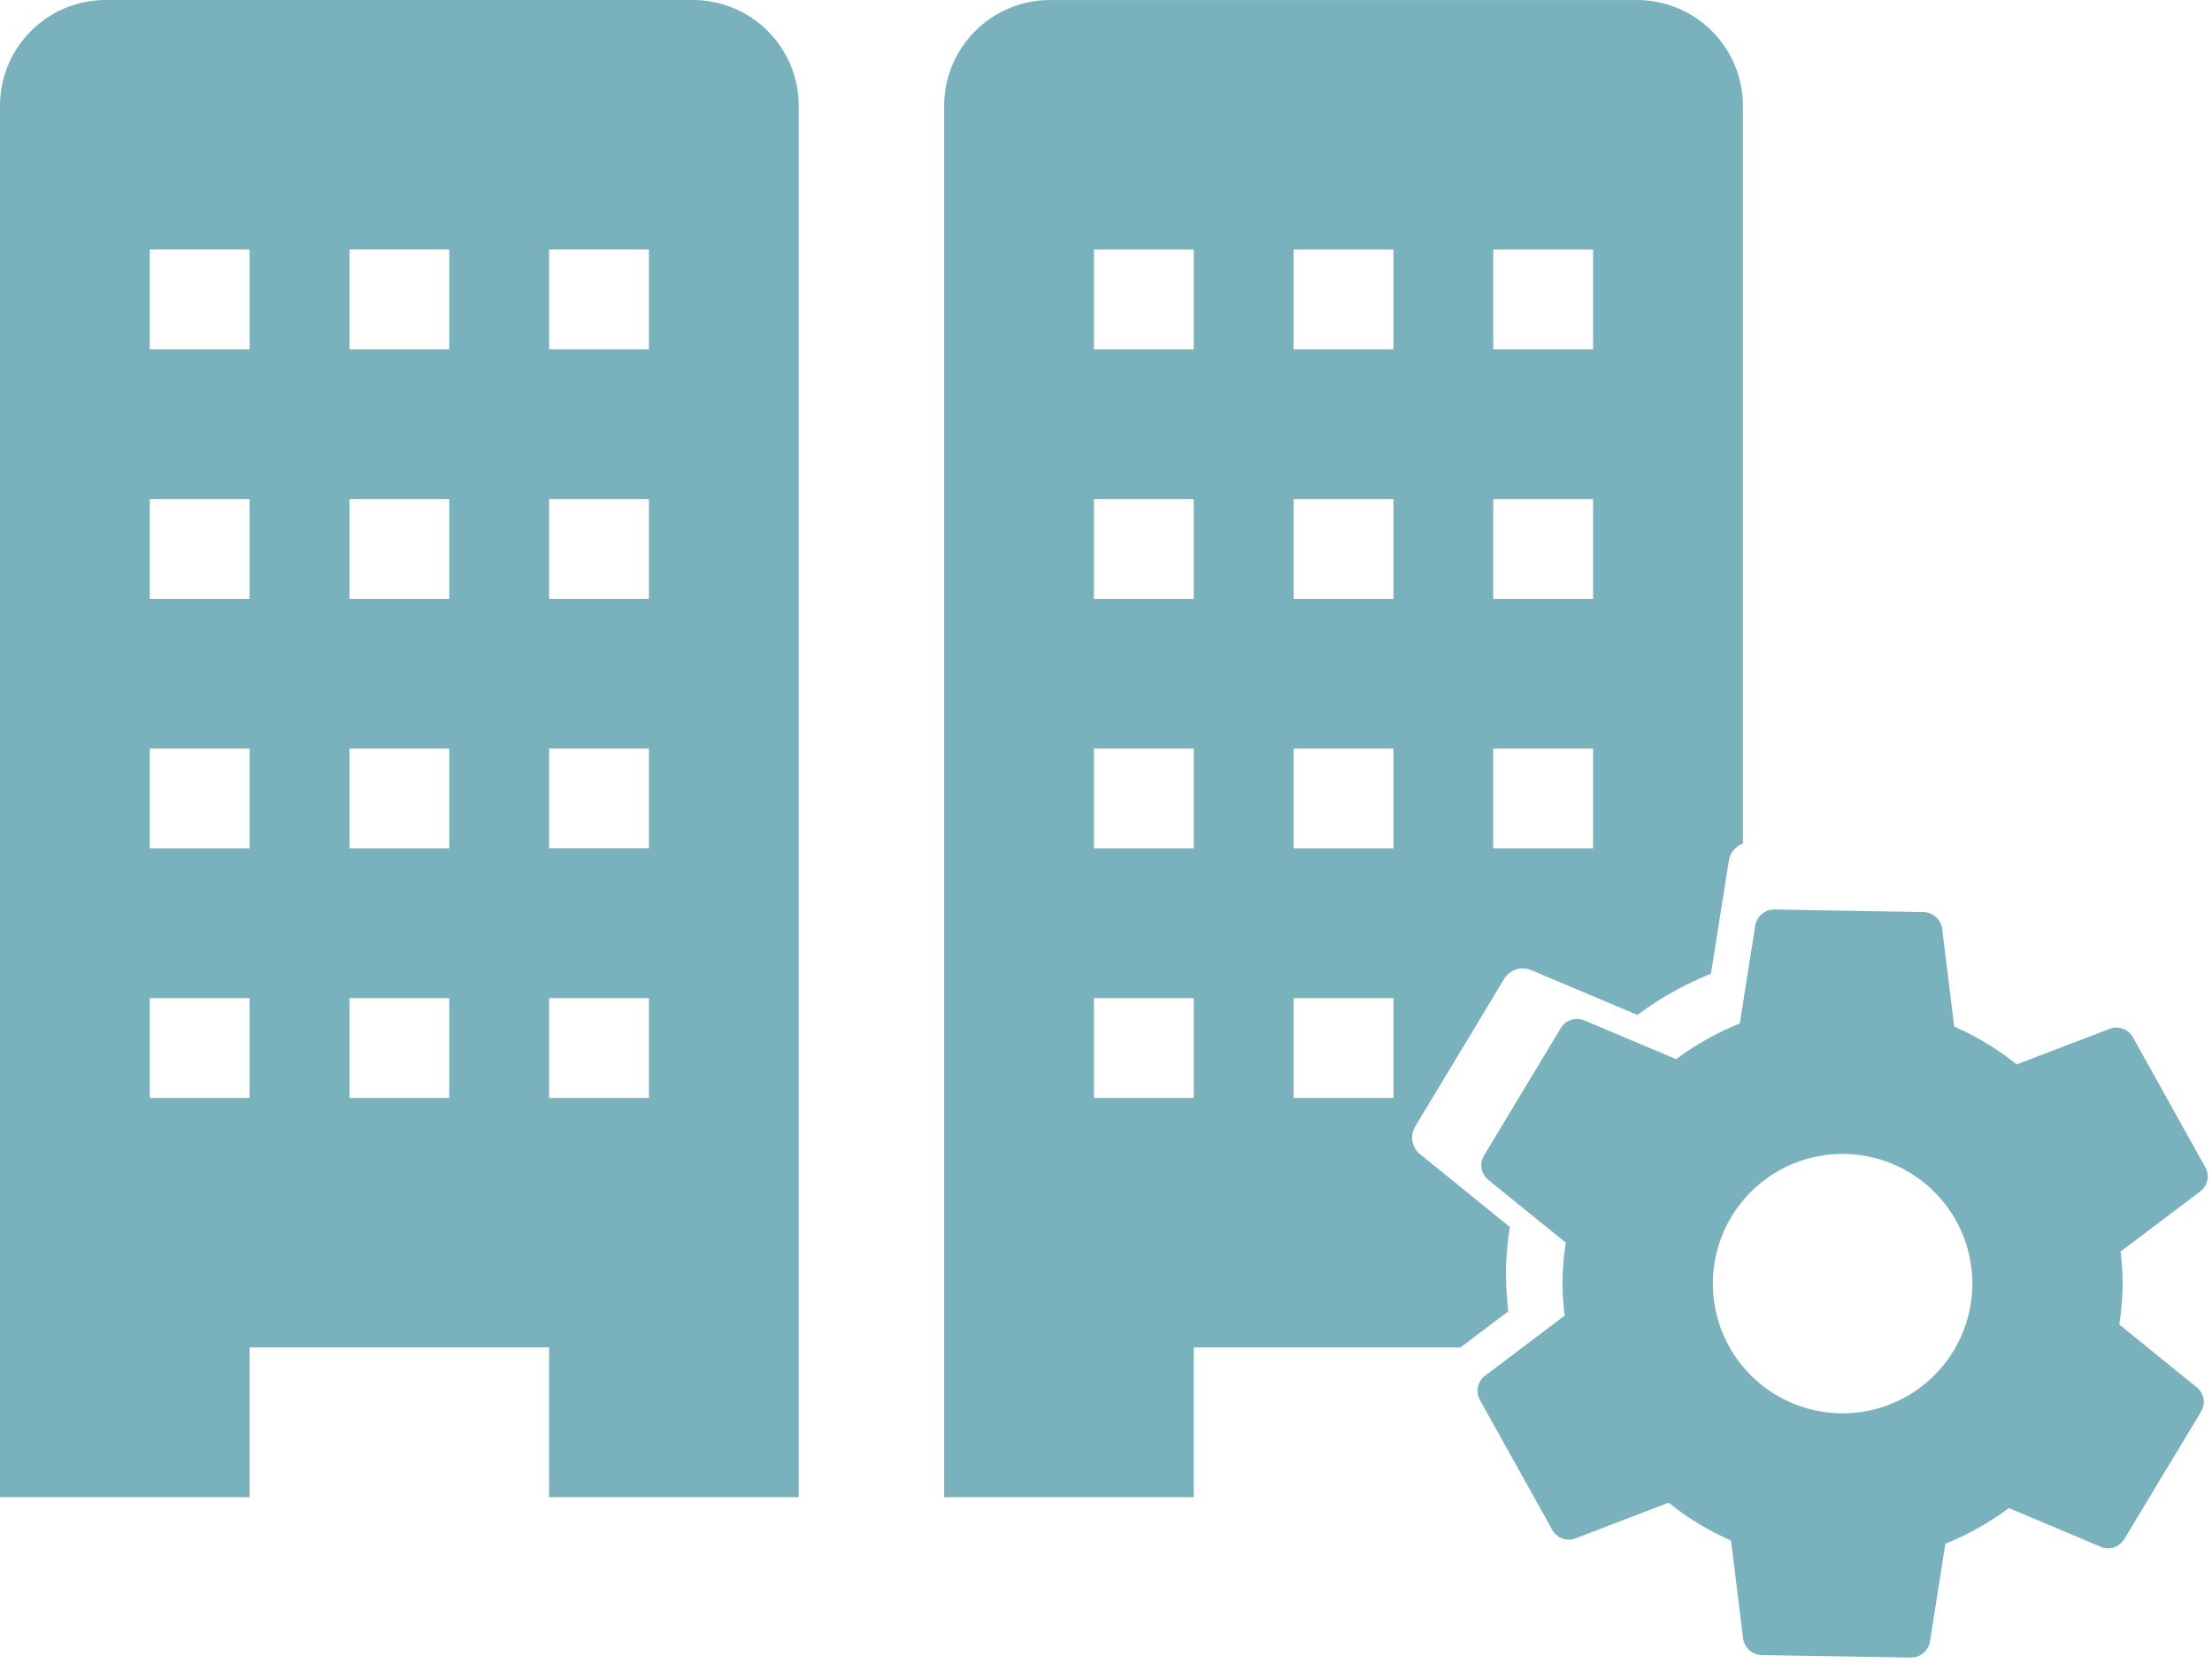<svg xmlns="http://www.w3.org/2000/svg" width="96.996" height="72.932" viewBox="0 0 96.996 72.932">
  <g id="Manage_Paritair_comite" data-name="Manage Paritair comite" transform="translate(-4 -3)">
    <path id="Path_31550" data-name="Path 31550" d="M34.382,3H8.641A4.641,4.641,0,0,0,4,7.641V68.668H14.945V62.1H28.078v6.567H39.023V7.641A4.641,4.641,0,0,0,34.382,3ZM14.945,51.157H10.567V46.779h4.378Zm0-10.945H10.567V35.834h4.378Zm0-10.945H10.567V24.889h4.378Zm0-10.945H10.567V13.945h4.378ZM23.7,51.157H19.323V46.779H23.7Zm0-10.945H19.323V35.834H23.7Zm0-10.945H19.323V24.889H23.7Zm0-10.945H19.323V13.945H23.7Zm8.756,32.834H28.078V46.779h4.378Zm0-10.945H28.078V35.834h4.378Zm0-10.945H28.078V24.889h4.378Zm0-10.945H28.078V13.945h4.378Z" transform="translate(0)" fill="#79b1bd"/>
    <path id="Subtraction_112" data-name="Subtraction 112" d="M13854.944-3511.664H13844v-61.026a4.646,4.646,0,0,1,4.641-4.64h25.743a4.646,4.646,0,0,1,4.641,4.64v32.354a.981.981,0,0,0-.614.73l-.788,4.982a14.516,14.516,0,0,0-3.224,1.807l-4.672-1.971a.957.957,0,0,0-.356-.069.95.95,0,0,0-.812.453l-3.9,6.472a.948.948,0,0,0,.2,1.218l3.946,3.2a13.542,13.542,0,0,0-.168,1.832,15.309,15.309,0,0,0,.1,1.866l-2.1,1.584h-11.693v6.565Zm4.379-21.889v4.378h4.378v-4.378Zm-8.757,0v4.378h4.378v-4.378Zm17.51-10.944v4.378h4.379v-4.378Zm-8.753,0v4.378h4.378v-4.378Zm-8.757,0v4.378h4.378v-4.378Zm17.51-10.944v4.378h4.379v-4.378Zm-8.753,0v4.378h4.378v-4.378Zm-8.757,0v4.378h4.378v-4.378Zm17.51-10.944v4.378h4.379v-4.378Zm-8.753,0v4.378h4.378v-4.378Zm-8.757,0v4.378h4.378v-4.378Z" transform="translate(-13798.598 3580.332)" fill="#79b1bd"/>
    <path id="settings-sharp" d="M15.925,10.665a5.688,5.688,0,1,0,5.688,5.688,5.688,5.688,0,0,0-5.688-5.688ZM28.2,16.352a11.768,11.768,0,0,1-.116,1.589l3.462,2.71a.824.824,0,0,1,.187,1.051l-3.275,5.653a.827.827,0,0,1-1.005.351l-4.07-1.635a12.552,12.552,0,0,1-2.76,1.612L20.018,32a.848.848,0,0,1-.818.7H12.651a.853.853,0,0,1-.818-.677l-.609-4.322a12.037,12.037,0,0,1-2.76-1.613L4.393,27.728a.827.827,0,0,1-1.005-.35L.113,21.726A.824.824,0,0,1,.3,20.675l3.462-2.71a12.411,12.411,0,0,1-.117-1.613,11.769,11.769,0,0,1,.116-1.589L.3,12.054A.824.824,0,0,1,.112,11L3.387,5.35A.827.827,0,0,1,4.393,5l4.07,1.635a12.553,12.553,0,0,1,2.76-1.612L11.832.7A.848.848,0,0,1,12.65,0H19.2a.853.853,0,0,1,.818.677L20.626,5A12.037,12.037,0,0,1,23.39,6.612l4.067-1.635a.827.827,0,0,1,1.005.35l3.275,5.653a.824.824,0,0,1-.187,1.051l-3.462,2.71a12.412,12.412,0,0,1,.116,1.611Z" transform="matrix(1, 0.017, -0.017, 1, 69.151, 42.677)" fill="#79b1bd"/>
  </g>
</svg>
